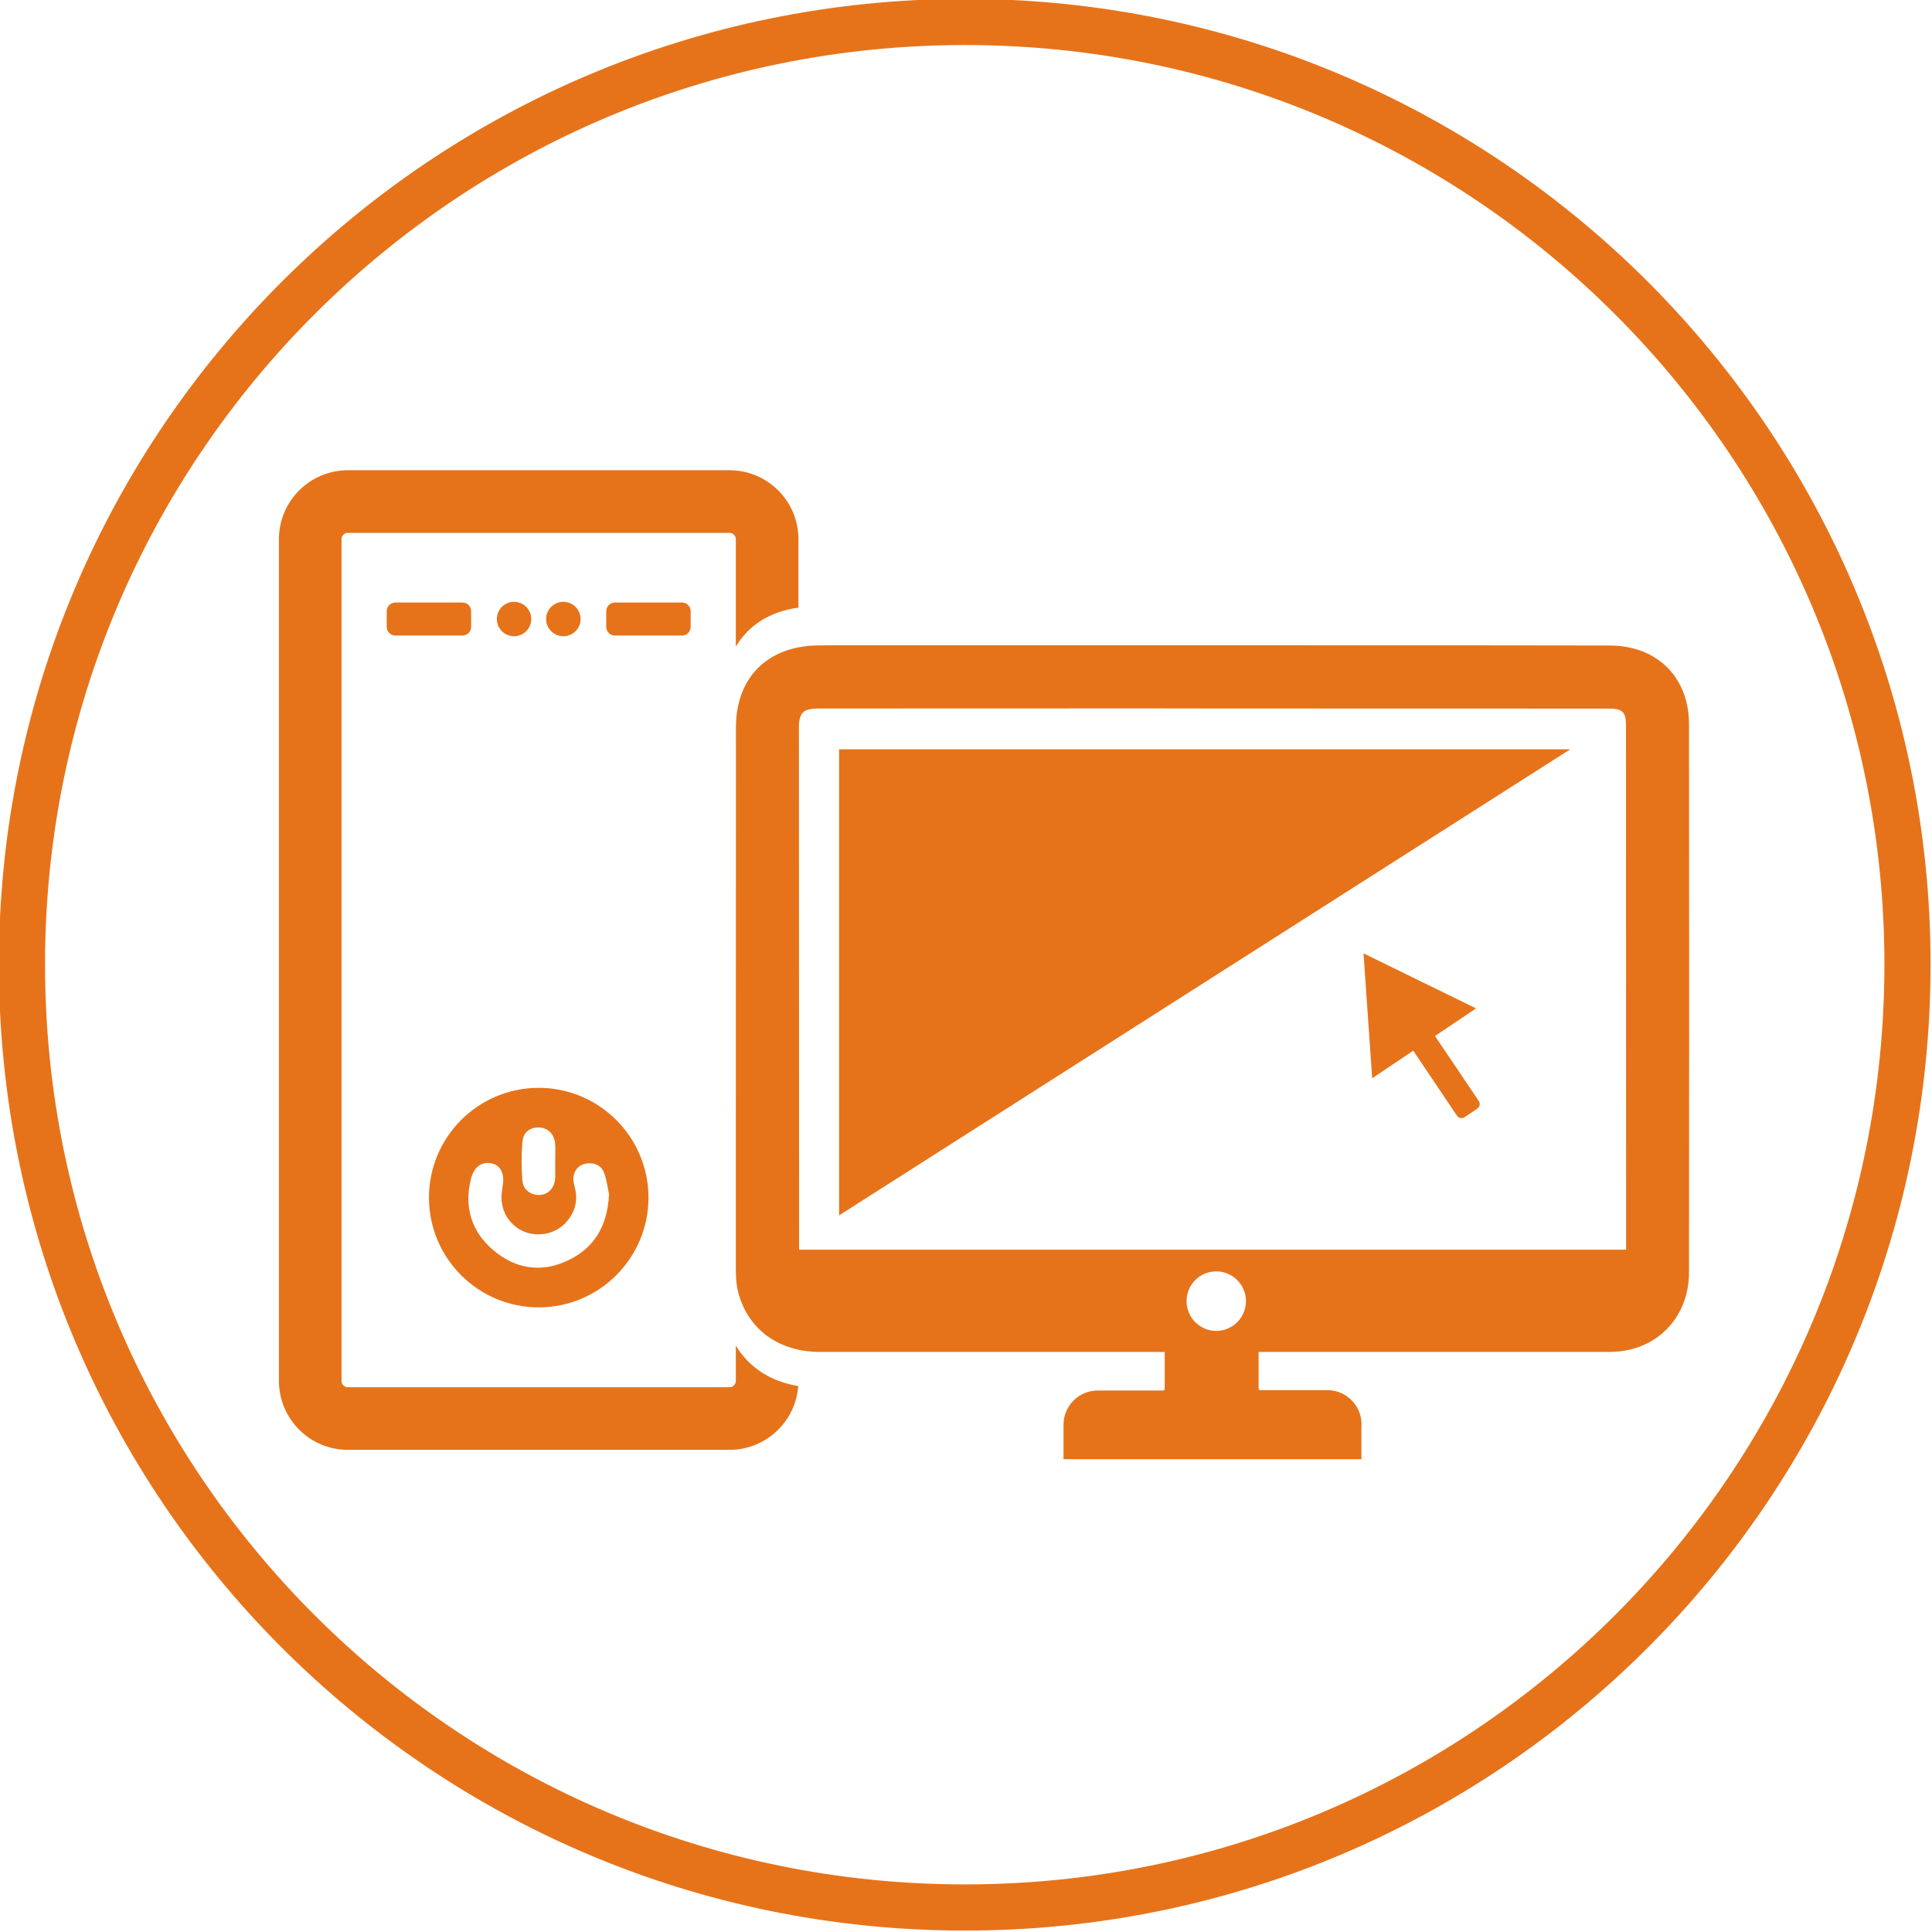 <?xml version="1.0" encoding="UTF-8"?>
<svg xmlns="http://www.w3.org/2000/svg" xmlns:xlink="http://www.w3.org/1999/xlink" width="375pt" height="375pt" viewBox="0 0 375 375" version="1.2">
<g id="surface1">
<path style=" stroke:none;fill-rule:nonzero;fill:rgb(90.199%,45.099%,10.199%);fill-opacity:1;" d="M 187.309 365.762 C 88.66 365.762 8.742 285.844 8.742 187.195 C 8.742 88.66 88.66 8.742 187.309 8.742 C 285.883 8.742 365.762 88.66 365.762 187.195 C 365.762 285.844 285.883 365.762 187.309 365.762 Z M 187.309 -0.215 C 83.707 -0.215 -0.215 83.707 -0.215 187.195 C -0.215 290.797 83.707 374.723 187.309 374.723 C 290.836 374.723 374.723 290.797 374.723 187.195 C 374.723 83.707 290.836 -0.215 187.309 -0.215 "/>
<path style=" stroke:none;fill-rule:nonzero;fill:rgb(90.199%,45.099%,10.199%);fill-opacity:1;" d="M 110.16 244.684 C 105.012 247.105 100.039 246.293 95.742 242.652 C 91.523 239.055 90.055 234.352 91.391 228.895 C 91.969 226.496 93.461 225.41 95.453 225.816 C 97.176 226.168 98.008 227.906 97.562 230.211 C 97.484 230.637 97.426 231.082 97.387 231.527 C 97 234.68 98.684 237.699 101.547 238.977 C 104.395 240.234 107.914 239.52 109.945 237.176 C 111.57 235.301 112.211 233.133 111.609 230.637 C 111.418 229.844 111.184 228.973 111.34 228.219 C 111.648 226.805 112.617 225.895 114.164 225.797 C 115.676 225.703 116.836 226.379 117.301 227.754 C 117.805 229.242 117.996 230.828 118.211 231.836 C 117.898 238.086 115.27 242.285 110.16 244.684 Z M 101.414 221.562 C 101.566 219.703 102.98 218.734 104.723 218.852 C 106.387 218.949 107.605 220.168 107.742 221.949 C 107.836 223.09 107.762 224.25 107.762 225.391 C 107.762 226.457 107.797 227.559 107.762 228.625 C 107.684 230.461 106.52 231.777 104.914 231.934 C 103.191 232.086 101.547 231.023 101.395 229.164 C 101.18 226.648 101.199 224.078 101.414 221.562 Z M 104.566 211.148 C 92.801 211.148 83.262 220.711 83.262 232.457 C 83.262 244.203 92.801 253.762 104.566 253.762 C 116.312 253.762 125.871 244.203 125.871 232.457 C 125.871 220.711 116.312 211.148 104.566 211.148 "/>
<path style=" stroke:none;fill-rule:nonzero;fill:rgb(90.199%,45.099%,10.199%);fill-opacity:1;" d="M 154.977 117.938 L 154.977 104.645 C 154.977 97.273 148.977 91.273 141.605 91.273 L 67.512 91.273 C 60.137 91.273 54.141 97.273 54.141 104.645 L 54.141 268.043 C 54.141 275.414 60.137 281.414 67.512 281.414 L 141.605 281.414 C 148.648 281.414 154.434 275.938 154.938 269.027 C 149.617 268.176 145.379 265.43 142.824 261.172 L 142.824 268.043 C 142.824 268.699 142.262 269.262 141.605 269.262 L 67.512 269.262 C 66.852 269.262 66.293 268.699 66.293 268.043 L 66.293 104.645 C 66.293 103.988 66.852 103.426 67.512 103.426 L 141.605 103.426 C 142.262 103.426 142.824 103.988 142.824 104.645 L 142.824 125.523 C 145.262 121.363 149.461 118.672 154.977 117.938 "/>
<path style=" stroke:none;fill-rule:nonzero;fill:rgb(90.199%,45.099%,10.199%);fill-opacity:1;" d="M 91.449 118.637 L 91.449 121.672 C 91.449 122.602 90.711 123.355 89.781 123.355 L 76.723 123.355 C 75.812 123.355 75.059 122.602 75.059 121.672 L 75.059 118.637 C 75.059 117.707 75.812 116.953 76.723 116.953 L 89.781 116.953 C 90.711 116.953 91.449 117.707 91.449 118.637 "/>
<path style=" stroke:none;fill-rule:nonzero;fill:rgb(90.199%,45.099%,10.199%);fill-opacity:1;" d="M 103.117 120.164 C 103.117 122 101.625 123.492 99.77 123.492 C 97.93 123.492 96.441 122 96.441 120.164 C 96.441 118.305 97.93 116.816 99.77 116.816 C 101.625 116.816 103.117 118.305 103.117 120.164 "/>
<path style=" stroke:none;fill-rule:nonzero;fill:rgb(90.199%,45.099%,10.199%);fill-opacity:1;" d="M 112.695 120.164 C 112.695 122 111.184 123.492 109.348 123.492 C 107.508 123.492 106 122 106 120.164 C 106 118.305 107.508 116.816 109.348 116.816 C 111.184 116.816 112.695 118.305 112.695 120.164 "/>
<path style=" stroke:none;fill-rule:nonzero;fill:rgb(90.199%,45.099%,10.199%);fill-opacity:1;" d="M 134.059 118.637 L 134.059 121.672 C 134.059 122.602 133.32 123.355 132.395 123.355 L 119.332 123.355 C 118.422 123.355 117.668 122.602 117.668 121.672 L 117.668 118.637 C 117.668 117.707 118.422 116.953 119.332 116.953 L 132.395 116.953 C 133.32 116.953 134.059 117.707 134.059 118.637 "/>
<path style=" stroke:none;fill-rule:nonzero;fill:rgb(90.199%,45.099%,10.199%);fill-opacity:1;" d="M 162.871 235.898 L 162.871 145.438 L 304.789 145.438 Z M 162.871 235.898 "/>
<path style=" stroke:none;fill-rule:nonzero;fill:rgb(90.199%,45.099%,10.199%);fill-opacity:1;" d="M 286.5 195.727 L 264.656 185.047 L 266.34 209.293 L 274.312 203.934 L 282.805 216.57 C 283.133 217.051 283.773 217.168 284.258 216.859 L 286.754 215.176 C 287.238 214.848 287.352 214.207 287.043 213.723 L 278.531 201.09 L 286.5 195.727 "/>
<path style=" stroke:none;fill-rule:nonzero;fill:rgb(90.199%,45.099%,10.199%);fill-opacity:1;" d="M 315.625 236.5 L 315.625 242.555 L 155.109 242.555 C 155.09 218.406 155.07 173.105 155.07 141.273 C 155.07 138.297 155.887 137.52 158.98 137.52 C 181.523 137.5 200.664 137.5 222.742 137.5 L 236.266 137.52 C 262.234 137.52 285.613 137.52 312.219 137.539 C 314.945 137.539 315.605 138.18 315.605 140.867 C 315.625 166.16 315.625 210.047 315.625 236.5 Z M 230.309 252.543 C 230.309 249.367 232.883 246.773 236.074 246.773 C 239.246 246.773 241.84 249.367 241.84 252.543 C 241.84 255.734 239.246 258.328 236.074 258.328 C 232.883 258.328 230.309 255.734 230.309 252.543 Z M 327.836 140.578 C 327.836 131.523 321.719 125.387 312.605 125.293 C 308.328 125.234 161.477 125.254 161.477 125.254 C 160.859 125.254 160.547 125.254 158.77 125.273 C 148.957 125.406 142.863 131.504 142.844 141.199 C 142.824 168.289 142.824 200.488 142.824 228.895 L 142.824 245.961 C 142.824 247.586 142.863 249.328 143.363 251.129 C 145.359 258.191 151.281 262.41 159.215 262.41 L 226.07 262.41 L 226.07 269.59 C 226.07 269.762 225.934 269.898 225.781 269.898 L 213.047 269.898 C 209.43 269.898 206.469 272.84 206.43 276.457 L 206.43 276.516 C 206.43 276.633 206.43 276.77 206.449 276.883 L 206.43 276.883 L 206.43 283.23 L 264.25 283.23 L 264.25 276.883 C 264.25 276.809 264.27 276.691 264.27 276.594 L 264.27 276.457 C 264.27 272.801 261.289 269.82 257.629 269.82 L 244.609 269.82 C 244.434 269.82 244.297 269.707 244.297 269.531 L 244.297 262.41 L 312.43 262.41 C 321.352 262.41 327.836 255.891 327.836 246.93 C 327.875 213.57 327.875 172.836 327.836 140.578 "/>
</g>
</svg>
